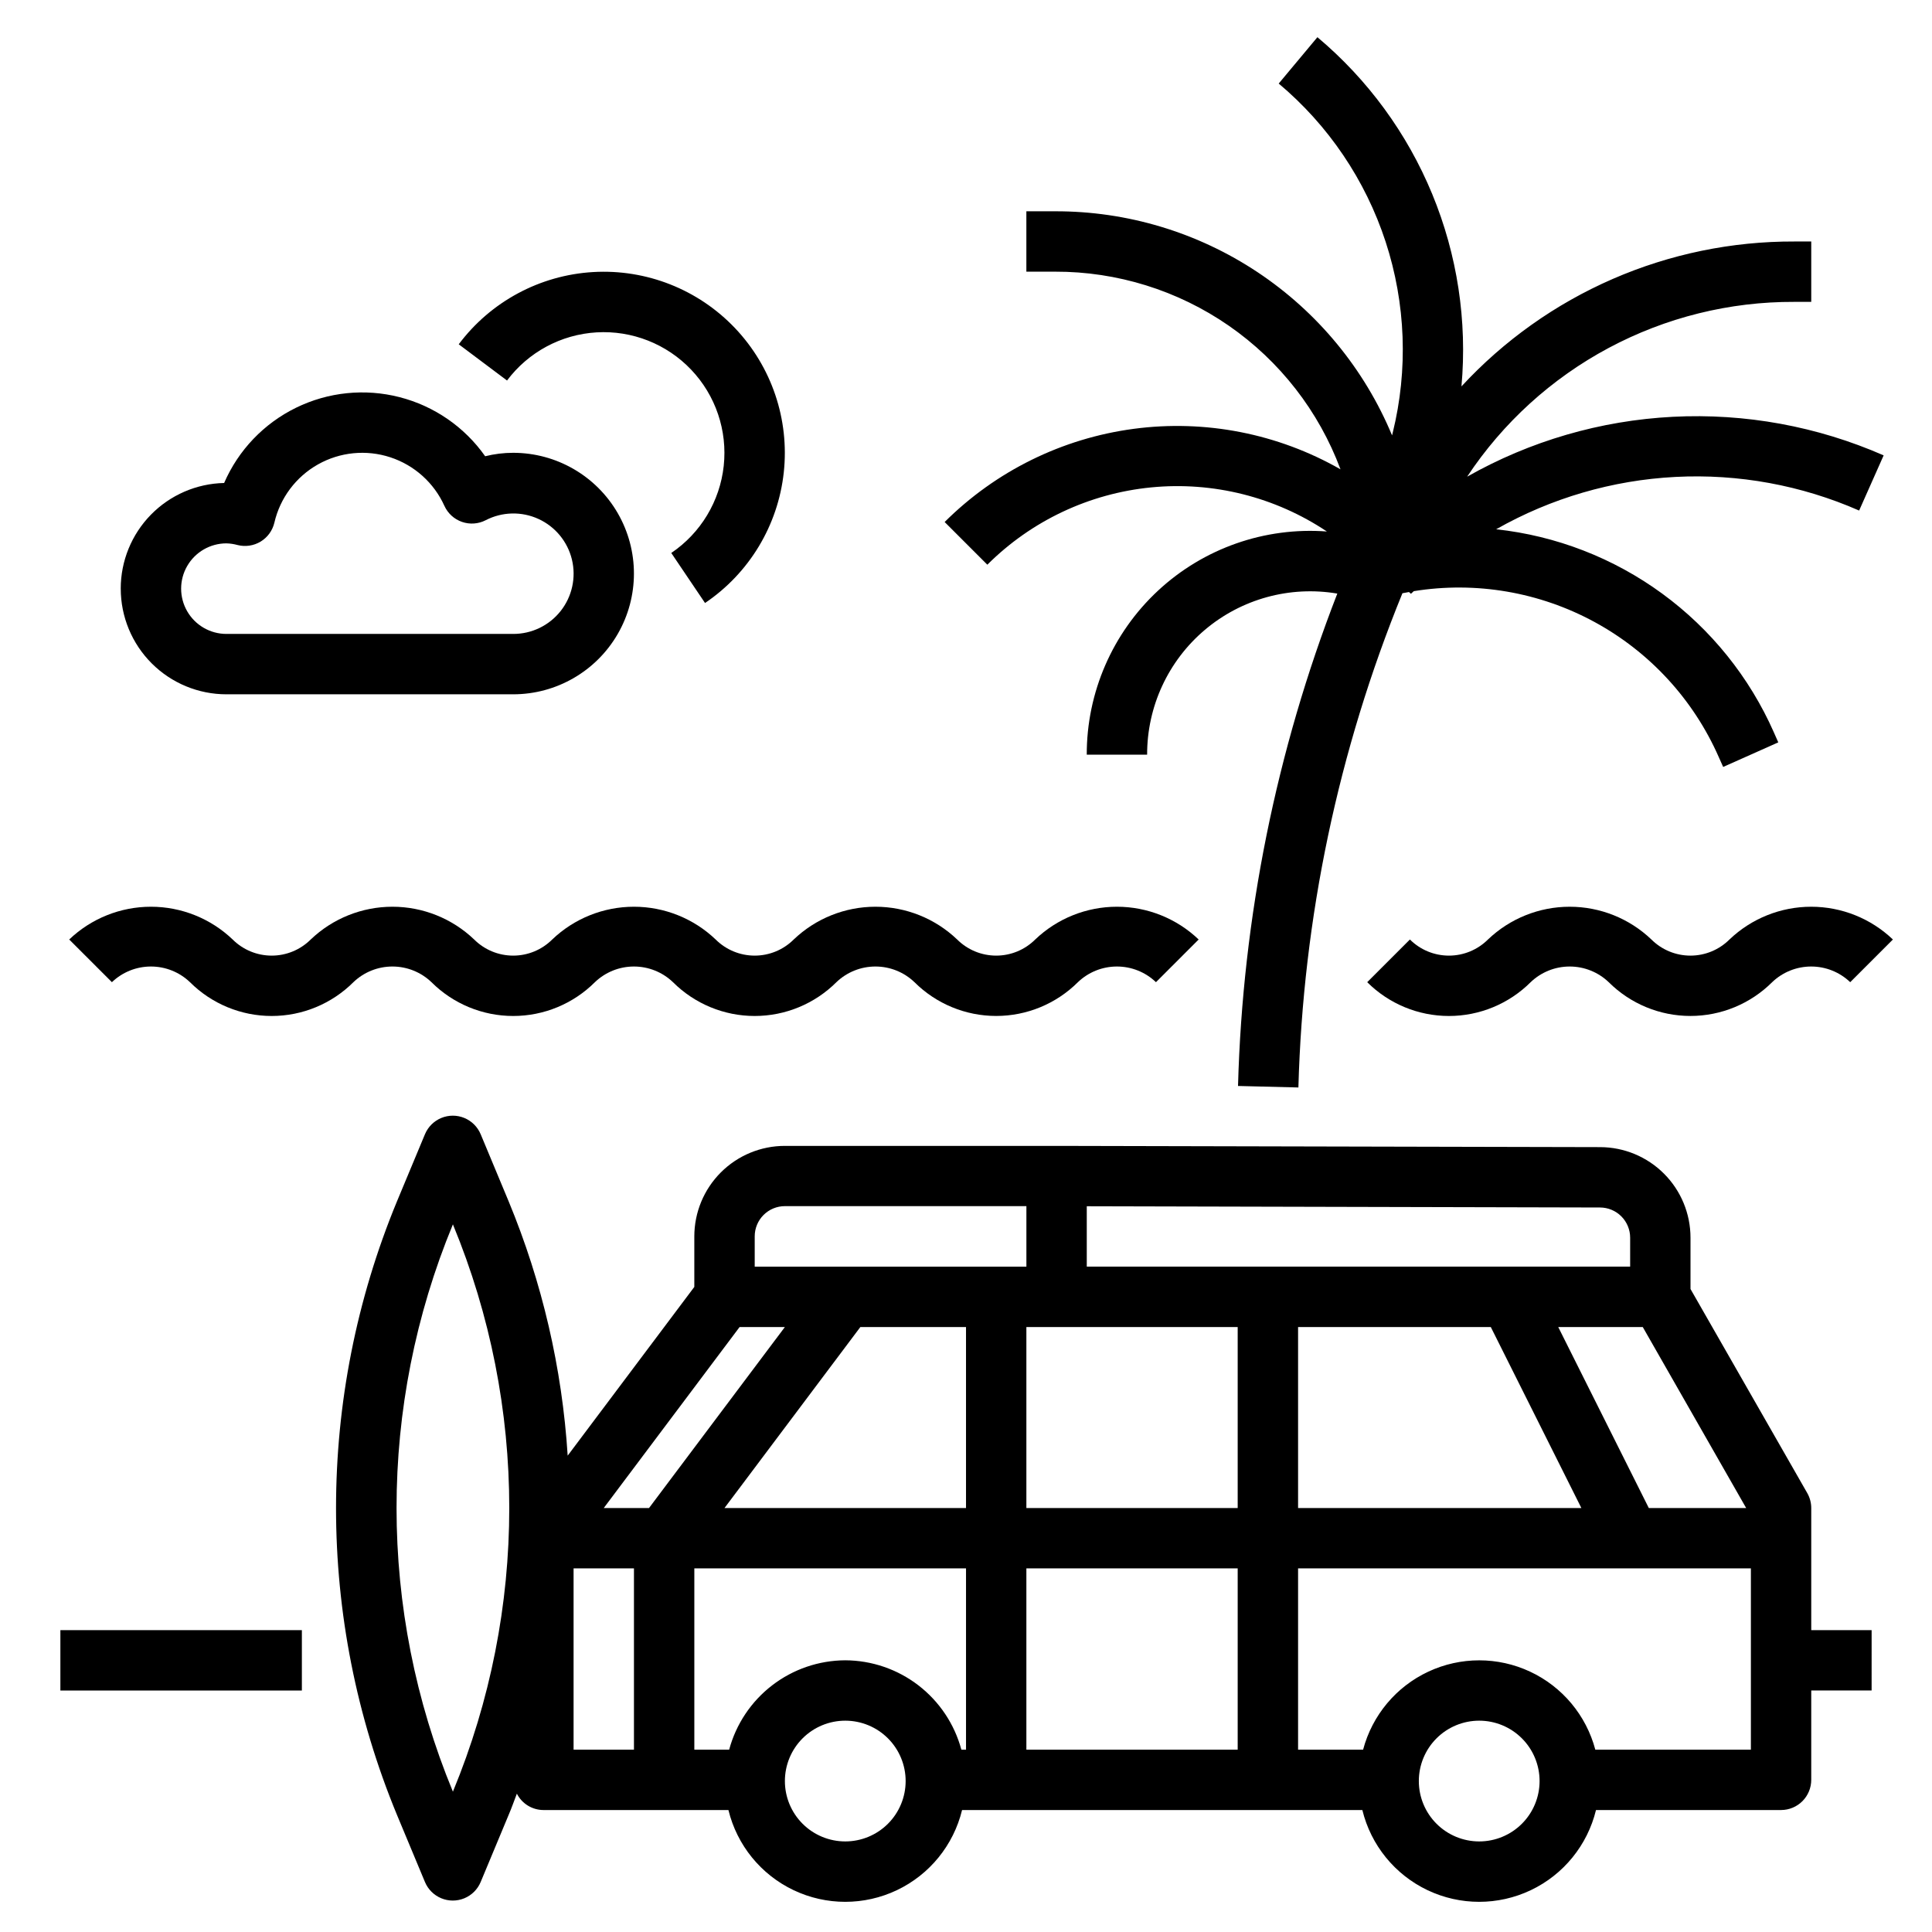 <svg width="1600" height="1600" viewBox="0 0 1200 1200" xmlns="http://www.w3.org/2000/svg" focusable="false"><g><path d="M69.508 610.05c6.523-6.246 15.207-9.734 24.242-9.734s17.719 3.488 24.242 9.734c13.473 13.445 31.727 20.996 50.758 20.996s37.285-7.551 50.758-20.996c6.523-6.246 15.207-9.734 24.242-9.734s17.719 3.488 24.242 9.734c13.473 13.445 31.727 20.996 50.758 20.996s37.285-7.551 50.758-20.996c6.523-6.246 15.207-9.734 24.242-9.734s17.719 3.488 24.242 9.734c13.473 13.445 31.727 20.996 50.758 20.996s37.285-7.551 50.758-20.996c6.523-6.246 15.207-9.734 24.242-9.734s17.719 3.488 24.242 9.734c13.477 13.434 31.73 20.98 50.758 20.98s37.281-7.547 50.758-20.98c6.523-6.246 15.207-9.734 24.242-9.734s17.719 3.488 24.242 9.734l26.512-26.512h.004c-13.672-13.062-31.852-20.348-50.758-20.348s-37.086 7.285-50.758 20.348c-6.438 6.414-15.152 10.016-24.242 10.016s-17.805-3.602-24.242-10.016c-13.672-13.062-31.852-20.348-50.758-20.348s-37.086 7.285-50.758 20.348c-6.438 6.414-15.152 10.016-24.242 10.016s-17.805-3.602-24.242-10.016c-13.672-13.062-31.852-20.348-50.758-20.348s-37.086 7.285-50.758 20.348c-6.438 6.414-15.152 10.016-24.242 10.016s-17.805-3.602-24.242-10.016c-13.672-13.062-31.852-20.348-50.758-20.348s-37.086 7.285-50.758 20.348c-6.438 6.414-15.152 10.016-24.242 10.016s-17.805-3.602-24.242-10.016c-13.672-13.062-31.852-20.348-50.758-20.348s-37.086 7.285-50.758 20.348zM1074.2 583.54c-6.438 6.414-15.152 10.016-24.242 10.016s-17.805-3.602-24.242-10.016c-13.672-13.062-31.852-20.348-50.758-20.348s-37.086 7.285-50.758 20.348c-6.438 6.414-15.152 10.016-24.242 10.016s-17.805-3.602-24.242-10.016l-26.512 26.512h-.004c13.473 13.445 31.727 20.996 50.758 20.996s37.285-7.551 50.758-20.996c6.523-6.246 15.207-9.734 24.242-9.734s17.719 3.488 24.242 9.734c13.477 13.434 31.73 20.98 50.758 20.98s37.281-7.547 50.758-20.98c6.523-6.246 15.207-9.734 24.242-9.734s17.719 3.488 24.242 9.734l26.512-26.512h.004c-13.672-13.062-31.852-20.348-50.758-20.348s-37.086 7.285-50.758 20.348z"/><path d="M911.25 296.1c22.215-33.539 52.426-61.02 87.906-79.98 35.48-18.957 75.117-28.793 115.34-28.621h10.5v-37.5h-10.5c-38.816-.141-77.242 7.785-112.83 23.277-35.594 15.496-67.578 38.215-93.926 66.723 3.656-40.688-2.57-81.652-18.148-119.42-15.578-37.762-40.047-71.207-71.324-97.48l-24.039 28.797c30.891 25.922 53.898 59.977 66.418 98.309 12.516 38.328 14.043 79.402 4.402 118.55l-.414 1.668c-17.203-41.305-46.277-76.578-83.539-101.36-37.262-24.777-81.039-37.941-125.79-37.824h-17.812v37.5h17.812c38.555-.102 76.219 11.613 107.92 33.562 31.699 21.953 55.91 53.086 69.383 89.211-38.91-22.227-84.039-31.066-128.46-25.152-44.418 5.91-85.668 26.242-117.41 57.871l26.516 26.516c27.352-27.289 63.309-44.254 101.76-48.016 38.449-3.758 77.016 5.918 109.14 27.391-38.543-2.902-76.547 10.41-104.86 36.723-28.312 26.312-44.367 63.242-44.293 101.89h37.5c-.062-29.84 13.039-58.191 35.812-77.477 22.77-19.289 52.891-27.547 82.312-22.574-37.957 97.648-58.82 201.11-61.668 305.83l37.5.938c2.875-105.38 24.762-209.38 64.613-306.98 1.367-.281 2.719-.508 4.07-.75l1.219 1.086c.582-.562 1.199-1.07 1.781-1.633l-.004.004c38.512-6.211 77.996.527 112.27 19.164 34.27 18.633 61.391 48.109 77.109 83.812l2.773 6.207 34.238-15.262-2.738-6.188.004-.004c-15.152-34.316-39.07-64.043-69.352-86.188-30.277-22.148-65.855-35.938-103.15-39.98 34.074-19.363 72.203-30.496 111.35-32.512 39.141-2.019 78.211 5.133 114.1 20.887l15.227-34.273h-.004c-41.184-18.055-86.012-26.262-130.92-23.961-44.91 2.297-88.668 15.031-127.79 37.199zm-494.32 47.35 20.98 31.086c27.445-18.523 45.336-48.191 48.906-81.109 3.574-32.914-7.531-65.73-30.363-89.711-22.828-23.98-55.062-36.688-88.113-34.734-33.051 1.953-63.562 18.367-83.41 44.867l30 22.5c13.23-17.664 33.57-28.605 55.602-29.906 22.035-1.301 43.52 7.168 58.738 23.148 15.223 15.984 22.629 37.859 20.25 59.801-2.379 21.945-14.301 41.723-32.59 54.074zM37.5 1012.5h150v37.5h-150zm1125 0H1125v-75.75c.012-3.289-.844-6.519-2.477-9.375l-72.523-126.75V768.75c0-14.895-5.91-29.184-16.43-39.727-10.52-10.547-24.793-16.488-39.688-16.523l-337.5-.77h-168.88c-14.918 0-29.227 5.926-39.773 16.477-10.551 10.547-16.477 24.855-16.477 39.773v31.352l-78.656 104.79c-3.441-54.281-15.82-107.62-36.637-157.88l-17.398-41.738h-.004c-1.906-4.578-5.555-8.215-10.145-10.113-4.586-1.895-9.734-1.895-14.32 0-4.59 1.898-8.238 5.535-10.145 10.113l-17.402 41.738c-50.438 121.98-50.438 258.98 0 380.96l17.398 41.738h.004c1.906 4.582 5.555 8.219 10.145 10.113 4.586 1.895 9.734 1.895 14.32 0 4.59-1.895 8.238-5.531 10.145-10.113l17.398-41.738c1.875-4.332 3.394-8.758 5.082-13.125h.004c1.543 3.047 3.898 5.606 6.801 7.398 2.906 1.793 6.246 2.75 9.66 2.766h114.94c5.316 21.84 20.184 40.121 40.48 49.777 20.301 9.656 43.863 9.656 64.164 0 20.297-9.656 35.164-27.938 40.48-49.777h248.62c5.316 21.84 20.184 40.121 40.48 49.777 20.301 9.656 43.863 9.656 64.164 0 20.297-9.656 35.164-27.938 40.48-49.777h114.94c4.973 0 9.742-1.977 13.258-5.492 3.516-3.516 5.492-8.285 5.492-13.258v-55.5h37.5zm-525-75.844v-112.41h131.25v112.41zm131.25 37.5v112.59H637.5v-112.59zM375 936.656l84.375-112.41H487.5l-84.375 112.41zm159.38-112.41h65.625v112.41h-150zm271.88 0h119.7l56.25 112.41H806.26zm217.84 112.41-56.25-112.41h52.5l64.219 112.41zm-11.586-167.91v17.98h-337.5v-37.5l318.75.77c4.973 0 9.742 1.977 13.258 5.492 3.516 3.516 5.492 8.285 5.492 13.258zm-525-19.594h150v37.594h-168.75v-18.844c0-4.973 1.977-9.742 5.492-13.258 3.516-3.516 8.285-5.492 13.258-5.492zm-206.16 363.56-.094.207v-.207c-46.613-112.75-46.613-239.38 0-352.12v-.207l.094.207c46.613 112.75 46.613 239.38 0 352.12zm74.906-138.56h37.5v112.59h-37.5zm168.75 169.59c-9.945 0-19.484-3.949-26.516-10.984-7.035-7.031-10.984-16.57-10.984-26.516s3.949-19.484 10.984-26.516c7.031-7.035 16.57-10.984 26.516-10.984s19.484 3.949 26.516 10.984c7.035 7.031 10.984 16.57 10.984 26.516s-3.949 19.484-10.984 26.516c-7.031 7.035-16.57 10.984-26.516 10.984zm0-112.5c-16.441.066-32.406 5.535-45.434 15.562-13.031 10.031-22.402 24.062-26.68 39.938h-21.637v-112.59h168.75v112.59h-2.887c-4.277-15.875-13.648-29.906-26.68-39.938-13.027-10.027-28.992-15.496-45.434-15.562zm393.75 112.5c-9.945 0-19.484-3.949-26.516-10.984-7.035-7.031-10.984-16.57-10.984-26.516s3.949-19.484 10.984-26.516c7.031-7.035 16.57-10.984 26.516-10.984s19.484 3.949 26.516 10.984c7.035 7.031 10.984 16.57 10.984 26.516s-3.949 19.484-10.984 26.516c-7.031 7.035-16.57 10.984-26.516 10.984zm72.113-57c-5.668-21.359-20.508-39.105-40.527-48.461-20.02-9.355-43.152-9.355-63.172 0-20.02 9.355-34.859 27.102-40.527 48.461H806.26v-112.59h281.25v112.59z"/><path d="M75 365.62c0 17.406 6.914 34.098 19.223 46.402 12.305 12.309 28.996 19.223 46.402 19.223h178.12c26.793 0 51.555-14.293 64.953-37.5 13.395-23.207 13.395-51.793 0-75-13.398-23.207-38.16-37.5-64.953-37.5-5.867 0-11.707.719-17.398 2.137-12.801-18.176-31.66-31.191-53.195-36.711-21.531-5.523-44.328-3.188-64.293 6.586-19.969 9.773-35.797 26.344-44.645 46.738-17.16.367-33.492 7.445-45.496 19.711-12.008 12.27-18.727 28.75-18.723 45.914zm65.625-28.125c2.34.059 4.664.406 6.918 1.031 4.879 1.238 10.051.465 14.355-2.144 4.301-2.613 7.371-6.848 8.52-11.75 3.543-15.32 13.367-28.445 27.062-36.168 13.699-7.719 30.016-9.328 44.957-4.426 14.941 4.898 27.133 15.855 33.602 30.188 2.125 4.668 6.074 8.258 10.918 9.938 4.848 1.68 10.172 1.301 14.73-1.051 10.203-5.277 22.266-5.574 32.719-.801 10.449 4.769 18.129 14.078 20.828 25.242 2.695 11.168.113 22.957-7.008 31.969-7.121 9.016-17.988 14.262-29.477 14.223h-178.12c-10.047 0-19.332-5.359-24.355-14.062-5.027-8.703-5.027-19.422 0-28.125 5.023-8.703 14.309-14.062 24.355-14.062z"/></g></svg>